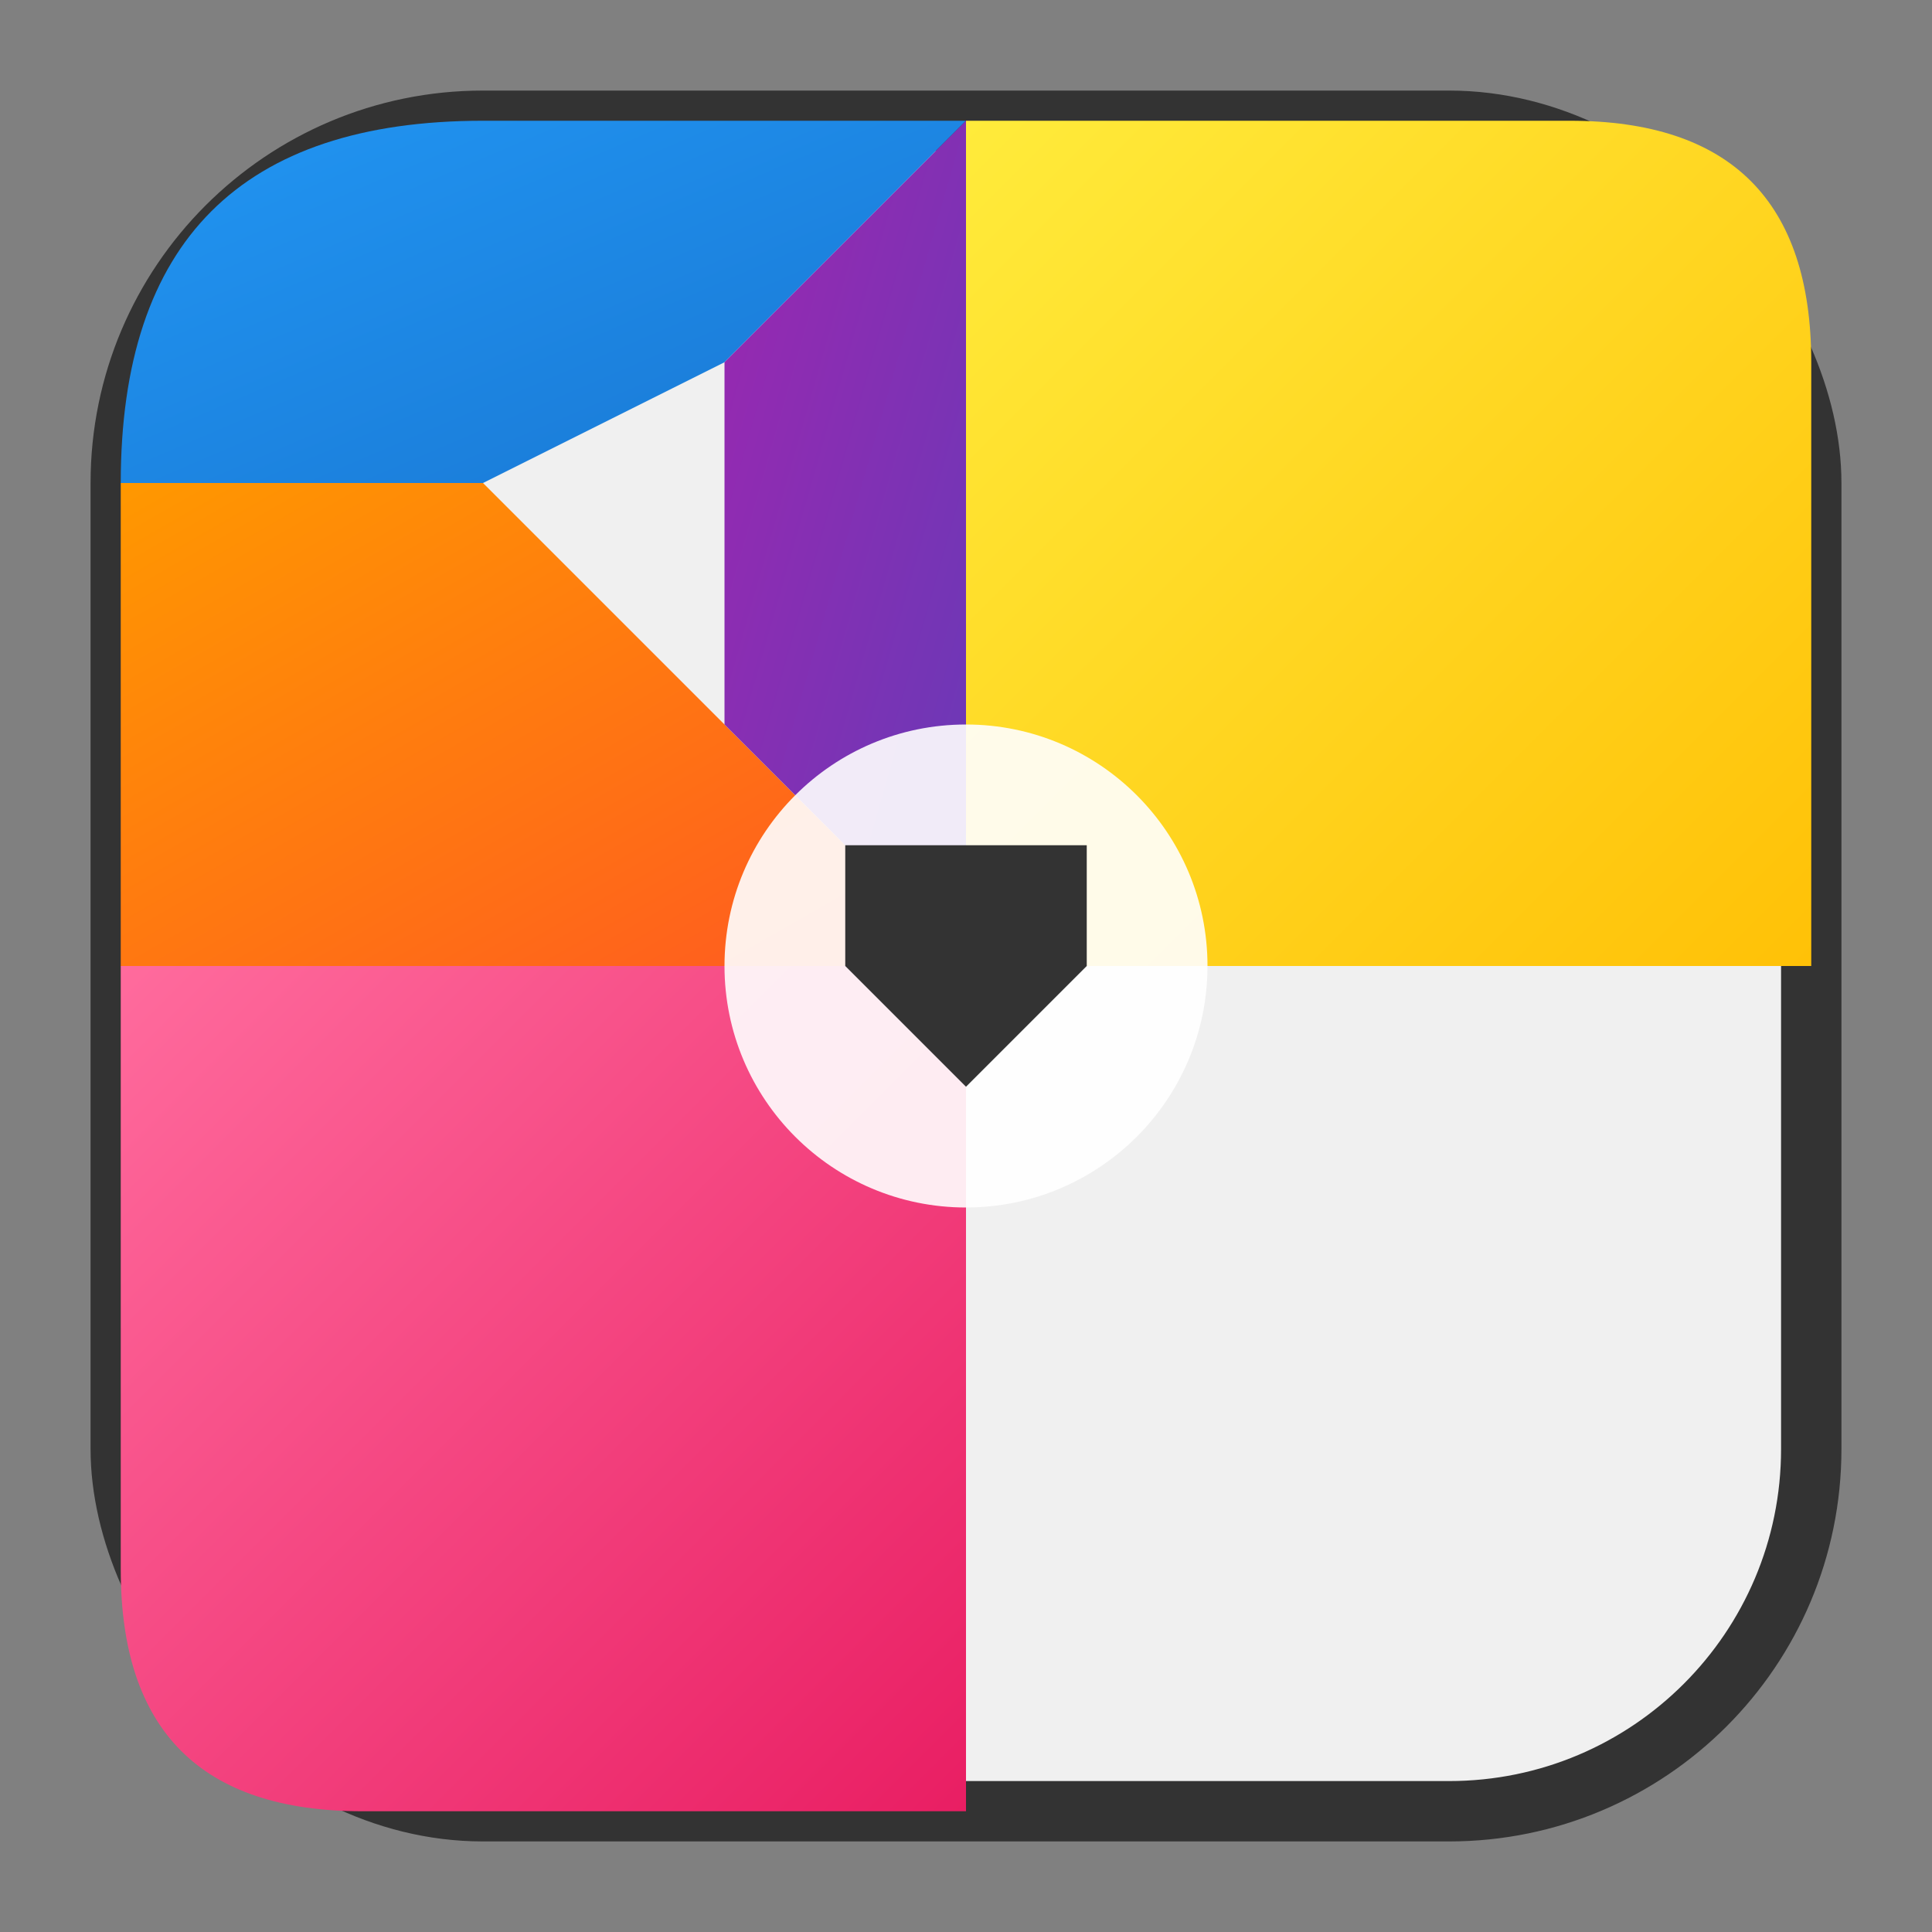 <svg width="64" height="64" viewBox="0 0 64 64" fill="none" xmlns="http://www.w3.org/2000/svg">
  <rect x="0" y="0" width="64" height="64" fill="#808080" stroke="none"/>
  <!-- Arattai Logo Design based on the colorful geometric pattern -->
  <defs>
    <linearGradient id="pinkGradient" x1="0%" y1="0%" x2="100%" y2="100%">
      <stop offset="0%" style="stop-color:#FF6B9D;stop-opacity:1" />
      <stop offset="100%" style="stop-color:#E91E63;stop-opacity:1" />
    </linearGradient>
    <linearGradient id="orangeGradient" x1="0%" y1="0%" x2="100%" y2="100%">
      <stop offset="0%" style="stop-color:#FF9800;stop-opacity:1" />
      <stop offset="100%" style="stop-color:#FF5722;stop-opacity:1" />
    </linearGradient>
    <linearGradient id="blueGradient" x1="0%" y1="0%" x2="100%" y2="100%">
      <stop offset="0%" style="stop-color:#2196F3;stop-opacity:1" />
      <stop offset="100%" style="stop-color:#1976D2;stop-opacity:1" />
    </linearGradient>
    <linearGradient id="yellowGradient" x1="0%" y1="0%" x2="100%" y2="100%">
      <stop offset="0%" style="stop-color:#FFEB3B;stop-opacity:1" />
      <stop offset="100%" style="stop-color:#FFC107;stop-opacity:1" />
    </linearGradient>
    <linearGradient id="purpleGradient" x1="0%" y1="0%" x2="100%" y2="100%">
      <stop offset="0%" style="stop-color:#9C27B0;stop-opacity:1" />
      <stop offset="100%" style="stop-color:#673AB7;stop-opacity:1" />
    </linearGradient>
  </defs>
  
  <!-- Background rounded square -->
  <rect x="4" y="4" width="56" height="56" rx="12" ry="12" fill="#f0f0f0" stroke="#333" stroke-width="2"/>
  
  <!-- Geometric pattern inspired by the original logo -->
  <!-- Pink section (bottom-left) -->
  <path d="M4 32 L4 52 Q4 60 12 60 L32 60 L32 32 Z" fill="url(#pinkGradient)"/>
  
  <!-- Orange section (left-middle) -->
  <path d="M4 16 L4 32 L32 32 L24 24 L16 16 Q4 16 4 16 Z" fill="url(#orangeGradient)"/>
  
  <!-- Blue section (top-left) -->
  <path d="M4 16 Q4 4 16 4 L32 4 L24 12 L16 16 Z" fill="url(#blueGradient)"/>
  
  <!-- Yellow section (top-right) -->
  <path d="M32 4 L52 4 Q60 4 60 12 L60 32 L32 32 Z" fill="url(#yellowGradient)"/>
  
  <!-- Purple section (top-middle) -->
  <path d="M24 12 L32 4 L32 32 L24 24 Z" fill="url(#purpleGradient)"/>
  
  <!-- Central messaging icon -->
  <circle cx="32" cy="32" r="8" fill="white" opacity="0.9"/>
  <path d="M28 28 L36 28 L36 32 L32 36 L28 32 Z" fill="#333"/>
  <circle cx="30" cy="30" r="1" fill="#333"/>
  <circle cx="34" cy="30" r="1" fill="#333"/>
</svg>